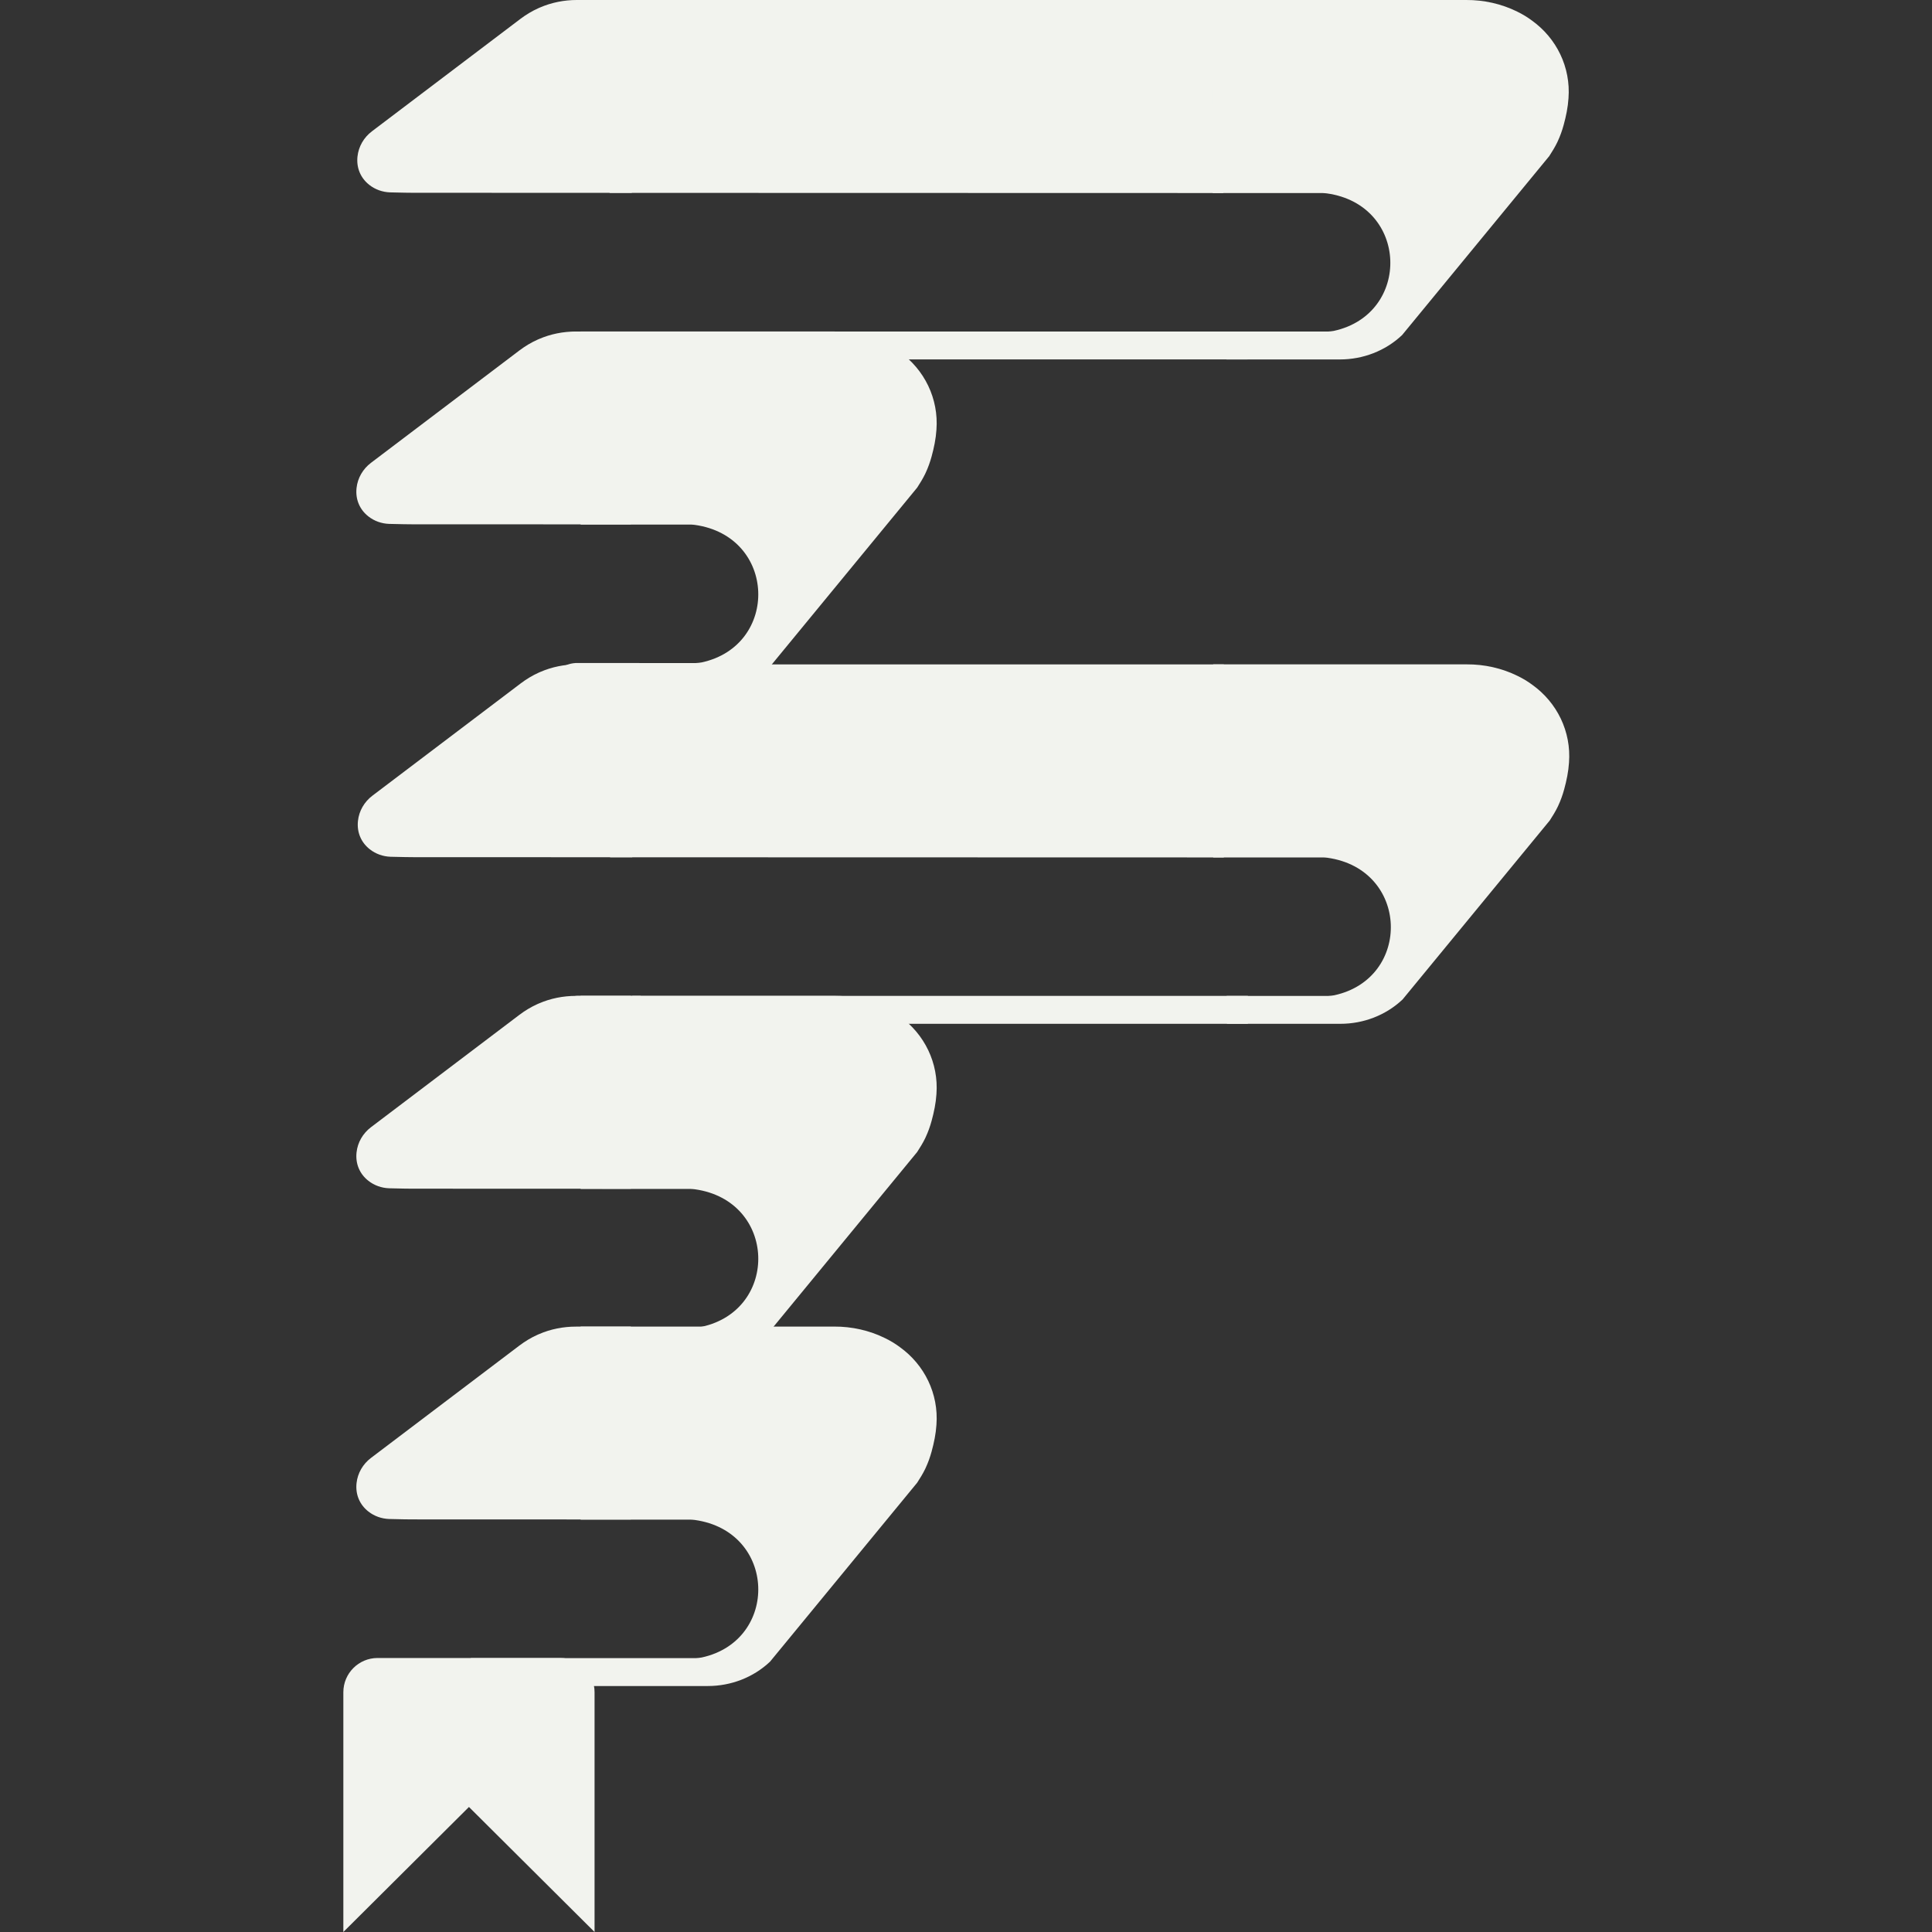 <?xml version="1.0" encoding="UTF-8"?>
<svg id="Layer_1" xmlns="http://www.w3.org/2000/svg" version="1.1" viewBox="0 0 1025 1025">
  <rect x="0" y="0" width="1025" height="1025" fill="#333333" stroke="none"/>
  <!-- Generator: Adobe Illustrator 29.5.0, SVG Export Plug-In . SVG Version: 2.1.0 Build 137)  -->
  <defs>
    <style>
      .st0 {
        fill: #f2f3ee;
      }
    </style>
  </defs>
  <g id="Layer_11">
    <g>
      <path class="st0" d="M339.66,175.88h-33.83c-13.77,1-11.75,15.36.25,14.8h33.58"/>
      <path class="st0" d="M661.78,175.88h-326.61l.14,14.8h326.47"/>
      <path class="st0" d="M335.17,0h-29.15c-6.73,0-13.41,1.32-19.59,4-.27.11-.55.24-.81.35-3.37,1.51-6.56,3.44-9.52,5.67l-78.8,59.66c-4.26,3.23-7.07,8.04-7.64,13.35-.65,6.03,1.64,11.43,6.31,15.09,3.11,2.44,6.96,3.79,10.91,3.94,4.75.18,12.17.21,12.22.22l116.08.04"/>
      <path class="st0" d="M323.43,102.33l325.6.08c0-6.65.45-93.52,0-102.41h-325.6"/>
      <path class="st0" d="M643.38,102.43h58.46c.34,0,.66.03,1,.06h0c.36.03.74.07,1.11.11,43.56,6.09,44.95,64.01,3.66,72.96-1.02.18-2.08.29-3.11.34h-53.97l.14,14.8h60.2c12.23,0,24.1-4.52,32.99-12.92l78.07-94.95c1.53-2.37,3.02-4.75,4.24-7.29.08-.2.18-.38.27-.58,1.3-2.79,2.33-5.68,3.14-8.64,1.28-4.67,2.26-9.38,2.57-14.22,1.23-16.48-6.34-31.84-19.47-41.25-2.43-1.81-4.99-3.34-7.69-4.66-8.45-4.18-17.75-6.24-27.14-6.19h-134.49"/>
      <path class="st0" d="M339.16,351.76h-33.83c-13.77,1-11.75,15.36.25,14.8h33.58"/>
      <path class="st0" d="M334.67,175.88h-29.15c-6.73,0-13.41,1.32-19.59,4-.27.11-.55.24-.81.35-3.37,1.51-6.56,3.44-9.52,5.67l-78.8,59.66c-4.26,3.23-7.07,8.04-7.64,13.35-.65,6.03,1.64,11.43,6.31,15.09,3.11,2.44,6.96,3.79,10.91,3.94,4.75.18,12.17.21,12.22.22l116.08.04"/>
      <path class="st0" d="M308.05,278.3h58.46c.34,0,.66.03,1,.06h0c.36.03.74.07,1.11.11,43.56,6.09,44.95,64.01,3.66,72.96-1.02.18-2.08.29-3.11.34h-53.97l.14,14.8h60.2c12.23,0,24.1-4.52,32.99-12.92l78.07-94.95c1.53-2.37,3.02-4.75,4.24-7.29.08-.2.18-.38.27-.58,1.3-2.79,2.33-5.68,3.14-8.64,1.28-4.67,2.26-9.38,2.57-14.22,1.23-16.48-6.34-31.84-19.47-41.25-2.43-1.81-4.99-3.34-7.69-4.66-8.43-4.18-17.73-6.24-27.13-6.19h-134.49"/>
      <path class="st0" d="M339.91,528.36h-33.83c-13.77,1-11.75,15.36.25,14.8h33.58"/>
      <path class="st0" d="M662.04,528.36h-326.61l.14,14.8h326.47"/>
      <path class="st0" d="M335.42,352.48h-29.15c-6.73,0-13.41,1.32-19.59,4-.27.11-.55.24-.81.35-3.37,1.51-6.56,3.44-9.52,5.67l-78.8,59.66c-4.26,3.23-7.07,8.04-7.64,13.35-.65,6.03,1.64,11.43,6.31,15.09,3.11,2.44,6.96,3.79,10.91,3.94,4.75.18,12.17.21,12.22.22l116.08.04"/>
      <path class="st0" d="M323.69,454.82l325.6.08c0-6.65.45-93.52,0-102.41h-325.6"/>
      <path class="st0" d="M643.65,454.9h58.46c.34,0,.66.03,1,.06h0c.36.03.74.07,1.11.11,43.56,6.09,44.95,64.01,3.66,72.96-1.02.18-2.08.29-3.11.34h-53.97l.14,14.8h60.2c12.23,0,24.1-4.52,32.99-12.92l78.07-94.95c1.53-2.37,3.02-4.75,4.24-7.29.08-.2.18-.38.27-.58,1.3-2.79,2.33-5.68,3.14-8.64,1.28-4.67,2.26-9.38,2.57-14.22,1.23-16.48-6.34-31.84-19.47-41.25-2.43-1.81-4.99-3.34-7.69-4.66-8.43-4.18-17.73-6.24-27.13-6.19h-134.49"/>
      <path class="st0" d="M334.67,528.36h-29.15c-6.73,0-13.41,1.32-19.59,4-.27.11-.55.24-.81.35-3.37,1.51-6.56,3.44-9.52,5.67l-78.8,59.66c-4.26,3.23-7.07,8.04-7.64,13.35-.65,6.03,1.64,11.43,6.31,15.09,3.11,2.44,6.96,3.79,10.91,3.94,4.75.18,12.17.21,12.22.22l116.08.04"/>
      <path class="st0" d="M308.05,630.78h58.46c.34,0,.66.03,1,.06h0c.36.03.74.07,1.11.11,43.56,6.09,44.95,64.01,3.66,72.96-1.02.18-2.08.29-3.11.34h-53.97l.14,14.8h60.2c12.23,0,24.1-4.52,32.99-12.92l78.07-94.95c1.53-2.37,3.02-4.75,4.24-7.29.08-.2.18-.38.27-.58,1.3-2.79,2.33-5.68,3.14-8.64,1.28-4.67,2.26-9.38,2.57-14.22,1.23-16.48-6.34-31.84-19.47-41.25-2.43-1.81-4.99-3.34-7.69-4.66-8.43-4.18-17.73-6.24-27.13-6.19h-134.49"/>
      <path class="st0" d="M334.67,703.82h-29.15c-6.73,0-13.41,1.32-19.59,4-.27.11-.55.24-.81.35-3.37,1.51-6.56,3.44-9.52,5.67l-78.8,59.66c-4.26,3.23-7.07,8.04-7.64,13.35-.65,6.03,1.64,11.43,6.31,15.09,3.11,2.44,6.96,3.79,10.91,3.94,4.75.18,12.17.21,12.22.22l116.08.04"/>
      <path class="st0" d="M308.05,806.23h58.46c.34,0,.66.03,1,.06h0c.36.03.74.07,1.11.11,43.56,6.09,44.95,64.01,3.66,72.96-1.02.18-2.08.29-3.11.34h-119.36l-2.03,14.8h127.76c12.23,0,24.1-4.52,32.99-12.92l78.07-94.95c1.53-2.37,3.02-4.75,4.24-7.29.08-.2.18-.38.27-.58,1.3-2.79,2.33-5.68,3.14-8.64,1.28-4.67,2.26-9.38,2.57-14.22,1.23-16.48-6.34-31.84-19.47-41.25-2.43-1.81-4.99-3.34-7.69-4.66-8.43-4.18-17.73-6.24-27.13-6.19h-134.49"/>
      <path class="st0" d="M297.25,879.63h-96.93c-10.04,0-18.16,8.15-18.16,18.16v127.21l66.64-66.33,66.64,66.33v-127.21c0-10.04-8.15-18.16-18.16-18.16h-.03Z"/>
    </g>
  </g>
</svg>